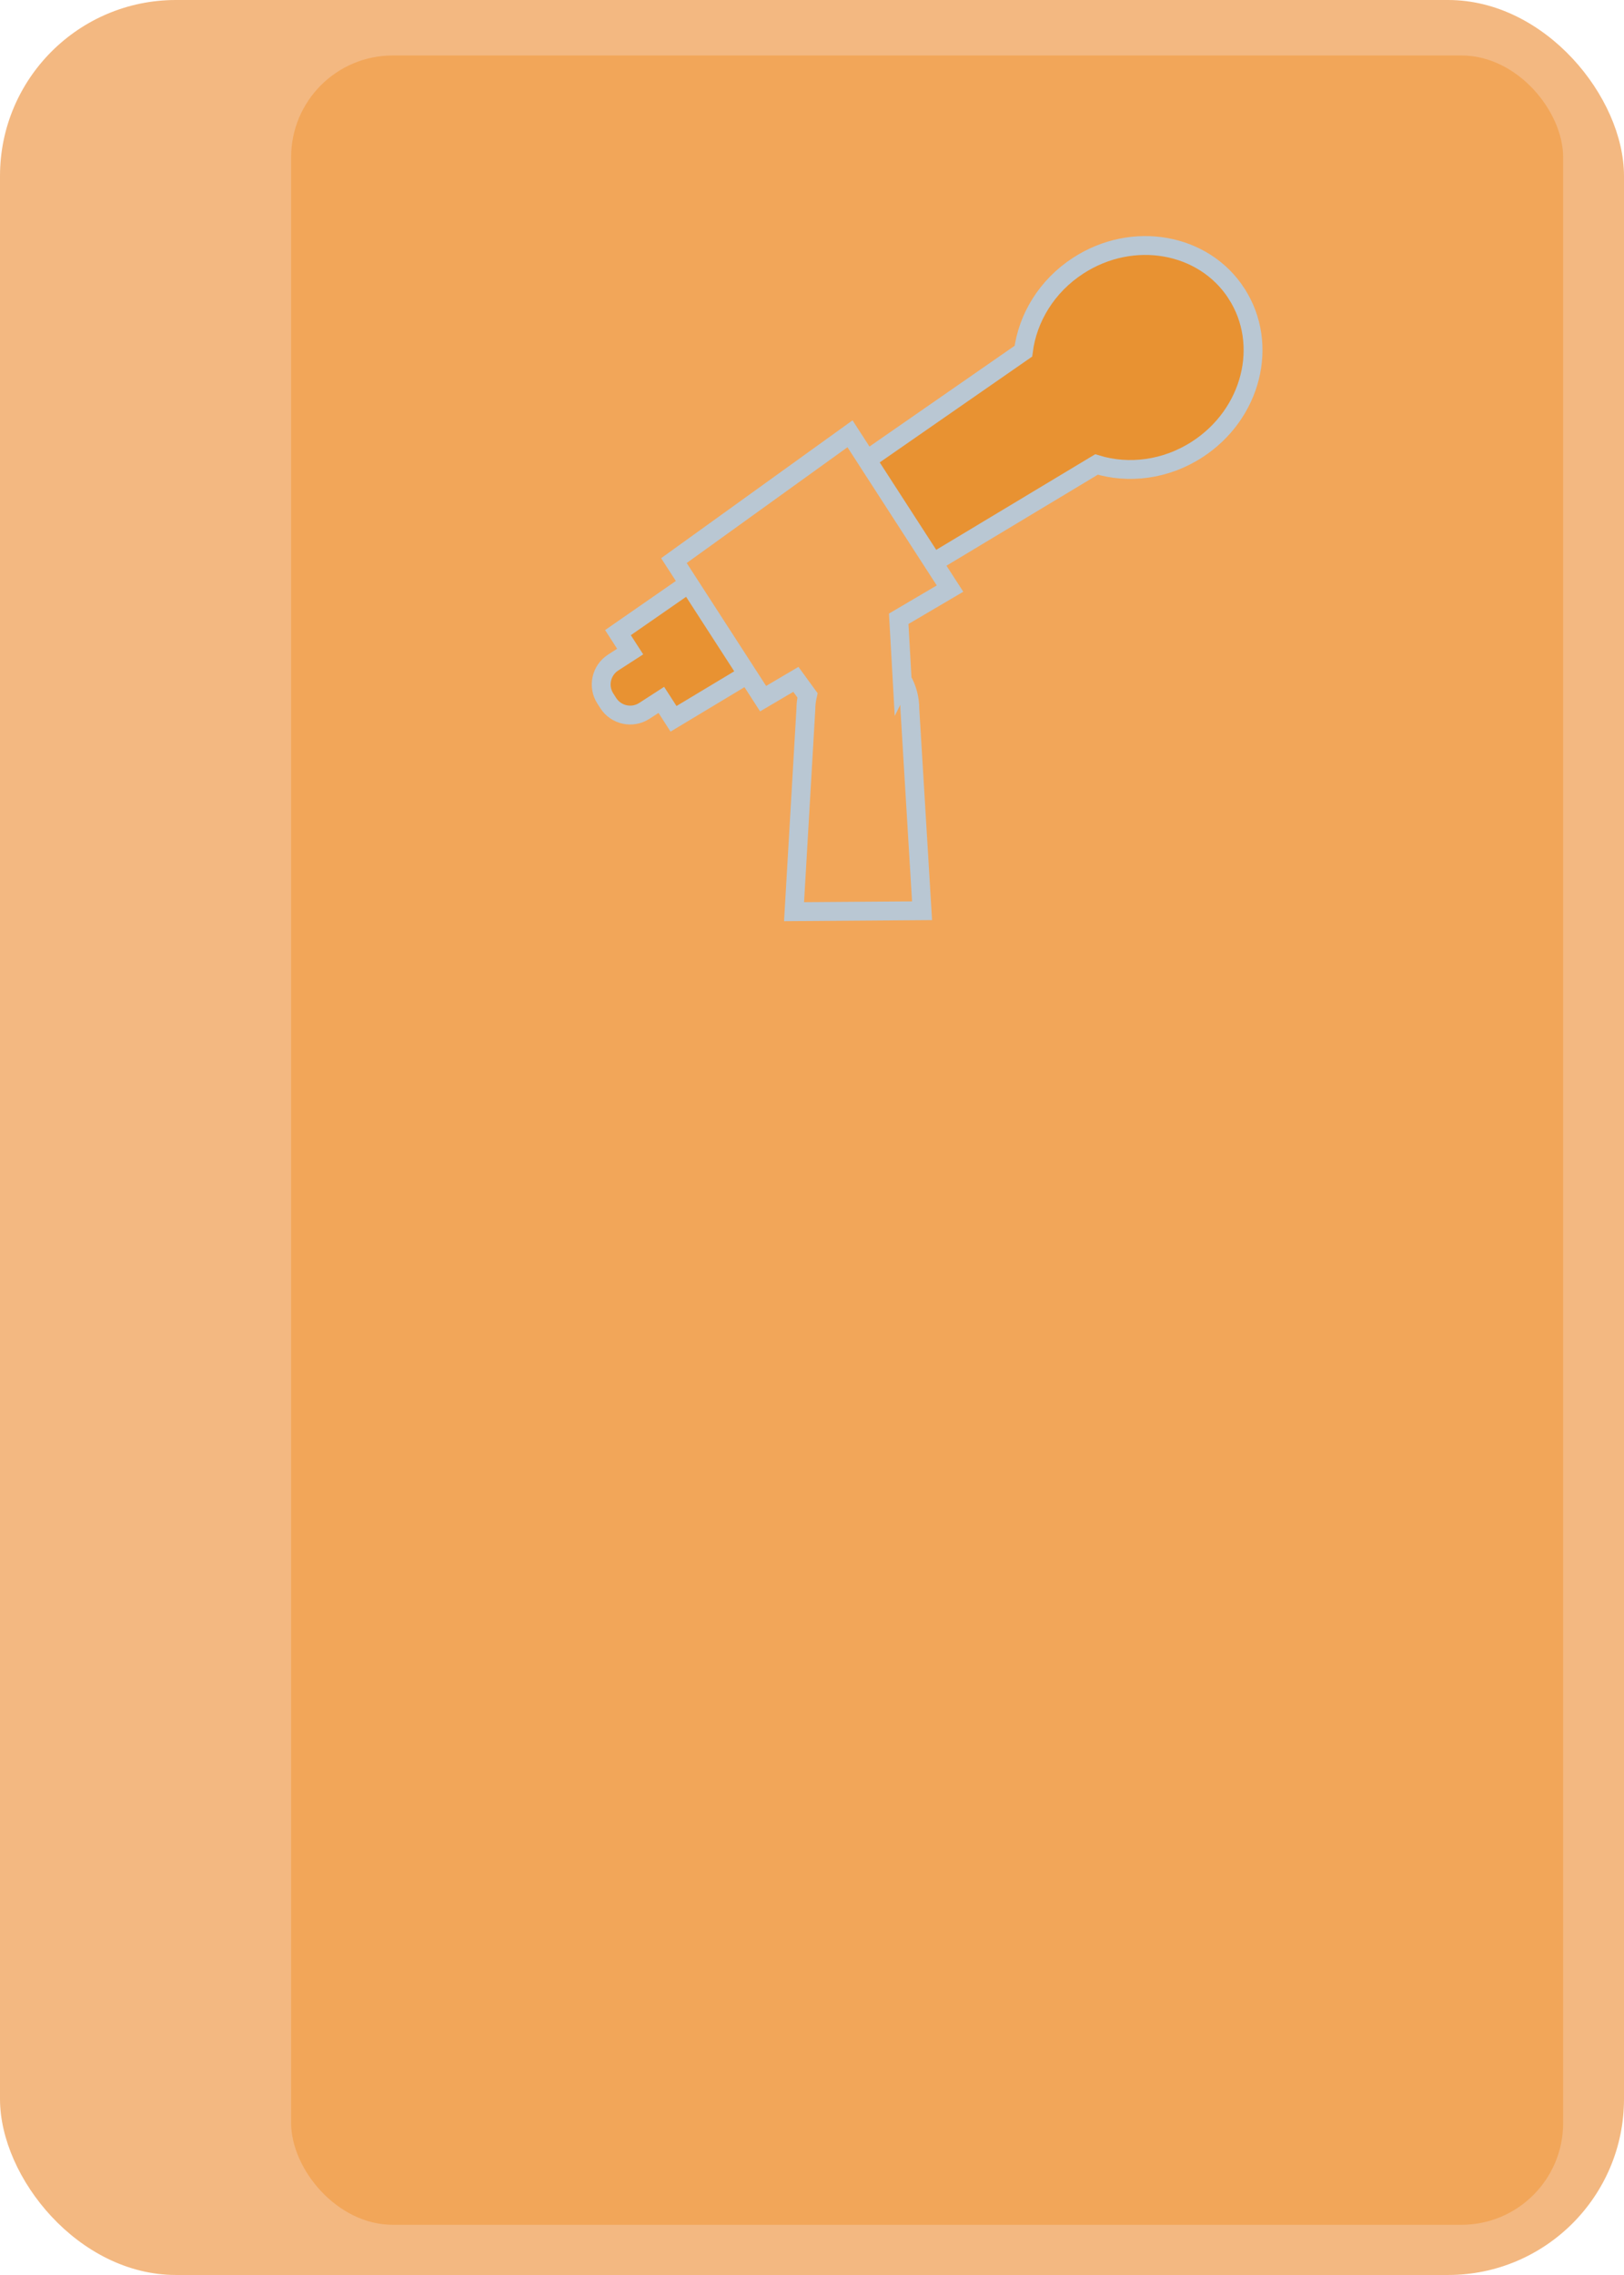 <svg xmlns="http://www.w3.org/2000/svg" id="Layer_2" viewBox="0 0 258.33 361.66"><defs><style>.cls-1,.cls-2{fill:#f2a659;}.cls-1,.cls-3{stroke:#b9c7d3;stroke-miterlimit:10;stroke-width:3px;}.cls-4{fill:#f3b881;}.cls-5{fill:#231f20;font-family:FranklinGothic-Book, 'Franklin Gothic Book';font-size:24.11px;}.cls-3{fill:#e89232;}</style></defs><g id="Layer_1-2"><rect class="cls-4" width="258.33" height="361.66" rx="27.98" ry="27.98"/><rect class="cls-2" x="46.31" y="8.82" width="202.34" height="344.86" rx="16.17" ry="16.17"/><g><path class="cls-3" d="M196.7,46.67c-5.22-8.07-16.49-10.07-25.17-4.45-5.03,3.25-8.07,8.34-8.74,13.61-21.5,14.91-42.99,29.82-64.49,44.74l1.94,3.01-2.71,1.75c-1.92,1.24-2.48,3.81-1.23,5.73l.46,.72c1.24,1.92,3.81,2.48,5.73,1.23l2.71-1.75c.65,1,1.3,2.01,1.94,3.01,22.43-13.48,44.85-26.95,67.28-40.43,5.08,1.55,10.97,.87,16-2.38,8.69-5.61,11.5-16.71,6.28-24.78Z"/><path class="cls-1" d="M143.51,108.09c-.18-3.24-.36-6.48-.55-9.72,2.72-1.6,5.44-3.2,8.16-4.8l-15.91-24.61-28.01,20.16c4.73,7.32,9.46,14.64,14.19,21.95,1.74-1.02,3.47-2.04,5.21-3.07,.62,.85,1.23,1.69,1.85,2.54-.16,.7-.26,1.42-.26,2.17-.63,10.74-1.25,21.48-1.88,32.22,6.79-.05,13.57-.1,20.36-.15-.65-10.69-1.29-21.38-1.94-32.07,0-1.7-.45-3.28-1.22-4.62Z"/></g></g></svg>